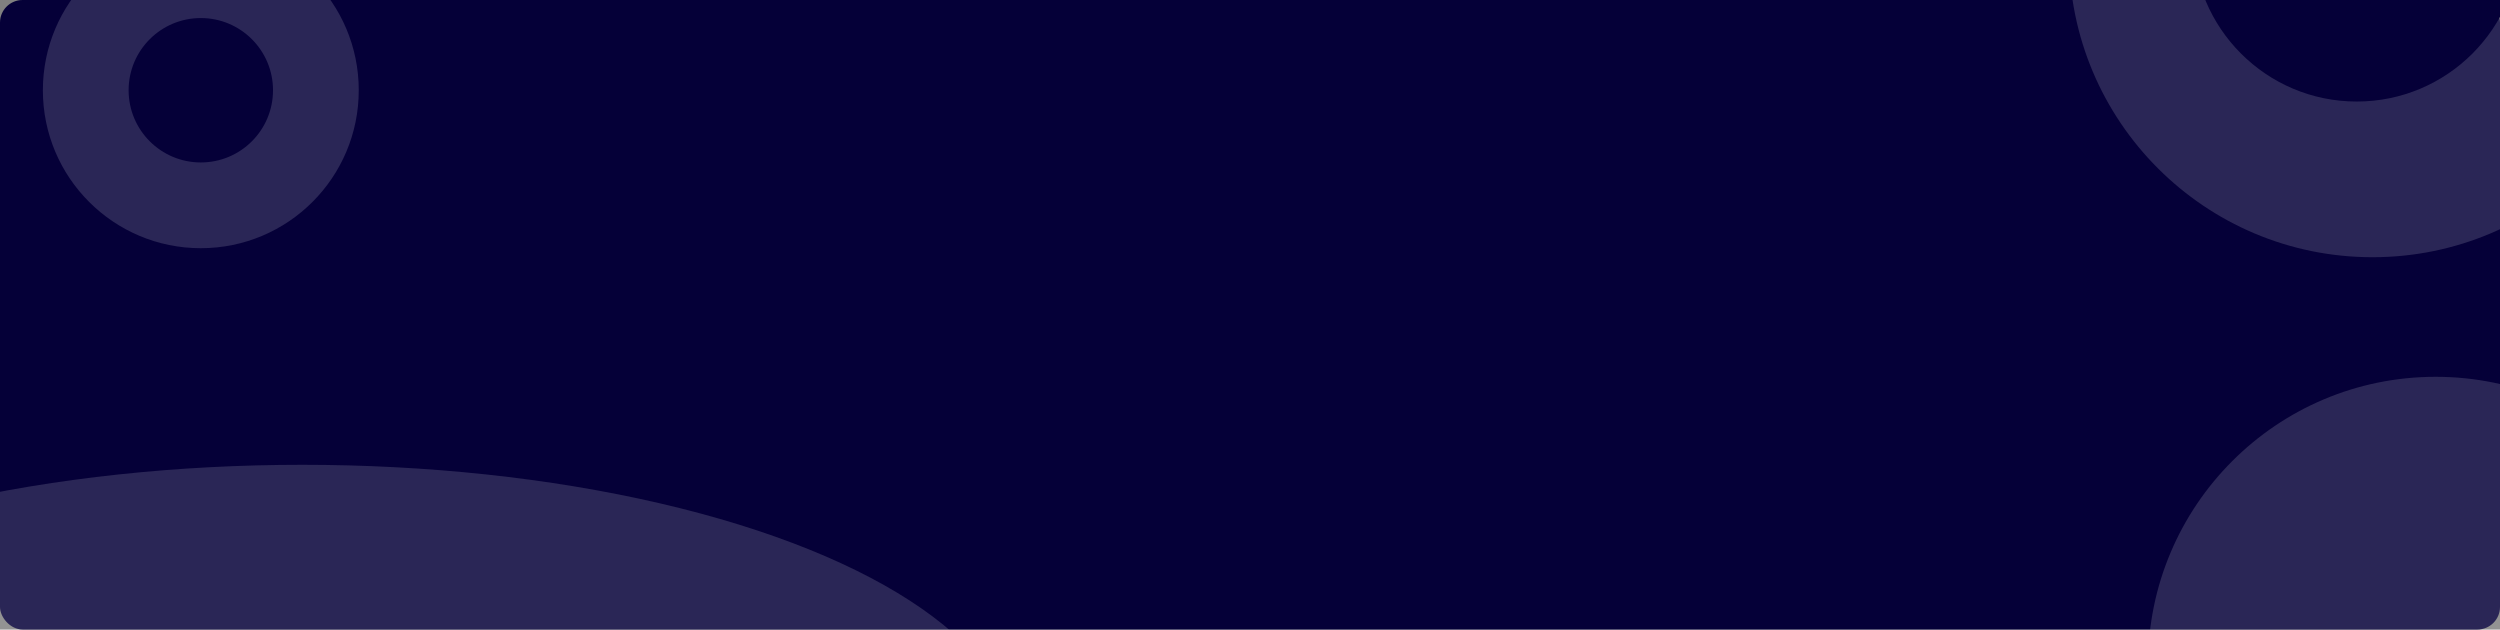 <svg width="1108" height="279" viewBox="0 0 1108 279" fill="none" xmlns="http://www.w3.org/2000/svg">
<rect x="0" y="0" width="1108" height="279" fill="#808080" stroke="none"/>
<rect width="1108" height="279" rx="10" fill="#050038"/>
<circle cx="1051.5" cy="-20.5" r="134.5" fill="white" fill-opacity="0.15"/>
<circle cx="1044.5" cy="-27.5" r="72.5" fill="#050038"/>
<circle cx="89" cy="40" r="70" fill="white" fill-opacity="0.15"/>
<circle cx="89" cy="40" r="32" fill="#050038"/>
<circle cx="1079.5" cy="294.5" r="127.5" fill="white" fill-opacity="0.15"/>
<ellipse cx="134" cy="333.5" rx="317" ry="127.5" fill="white" fill-opacity="0.15"/>
</svg>
